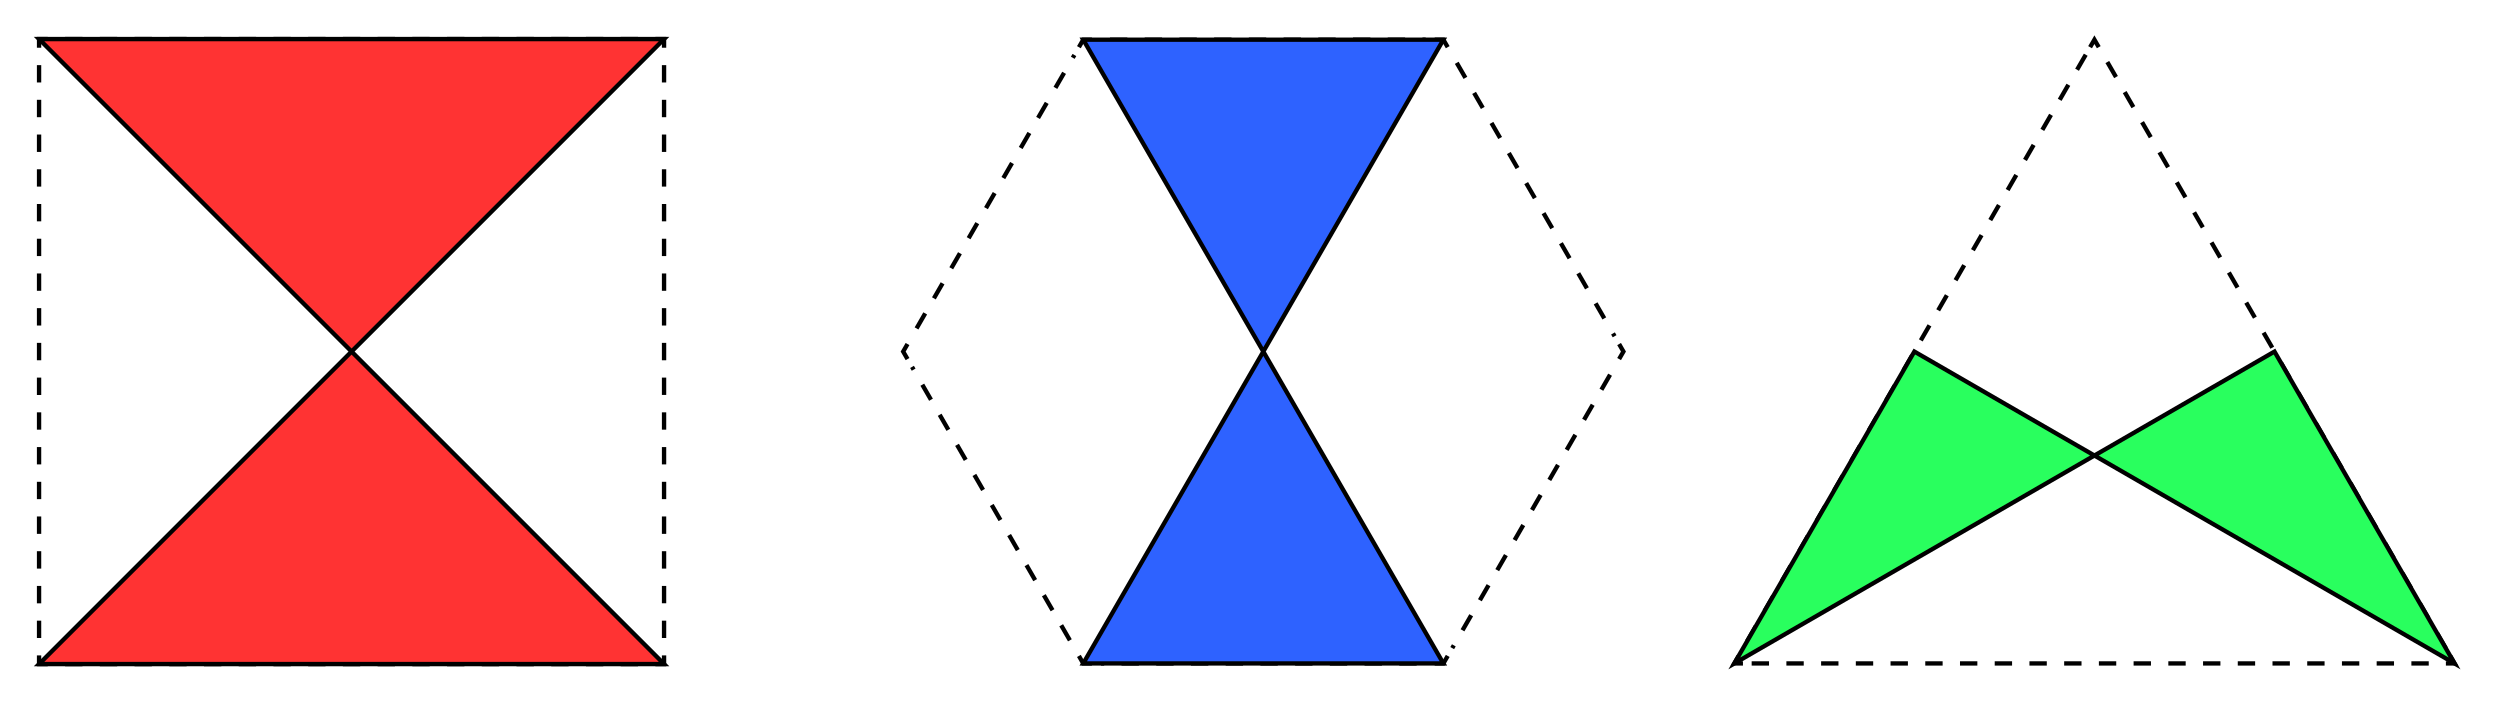 <svg xmlns="http://www.w3.org/2000/svg" width="576" height="162">
    <path fill="none" stroke="#000" stroke-dasharray="4,4" d="M153 151v2h-2m-4 0H13m-2 0H9v-2m0-4V13m0-2V9h2m4 0h134m2 0h2v2m0 4v134m98.579 3.859h-2l-1-1.733m-2.078-3.599L210.13 84.532m-1.039-1.8l-1-1.732 1-1.732m2.078-3.6l36.371-62.996m1.039-1.799l1-1.732h2m4.157 0h72.741m2.078 0h2l1 1.732m2.078 3.6l36.37 62.995m1.039 1.8l1 1.732-1 1.732m-2.078 3.6l-36.37 62.995m-1.039 1.799l-1 1.733h-2m-4.156 0h-72.742m310.875-1.733l1 1.733h-2m-3.95 0H403.554m-1.974 0h-2l1-1.733m1.974-3.42l78.014-135.123m.987-1.71l1-1.732 1 1.732m1.975 3.42l78.014 135.124"/>
    <path fill="#F33" stroke="#000" d="M9 9h144L9 153h144z"/>
    <path fill="#2E62FF" stroke="#000" d="M249.579 9.141h82.976l-82.976 143.718h82.976z"/>
    <path fill="#29FF5E" stroke="#000" d="M399.58 152.859L524.042 81l41.49 71.859L441.067 81z"/>
</svg>
